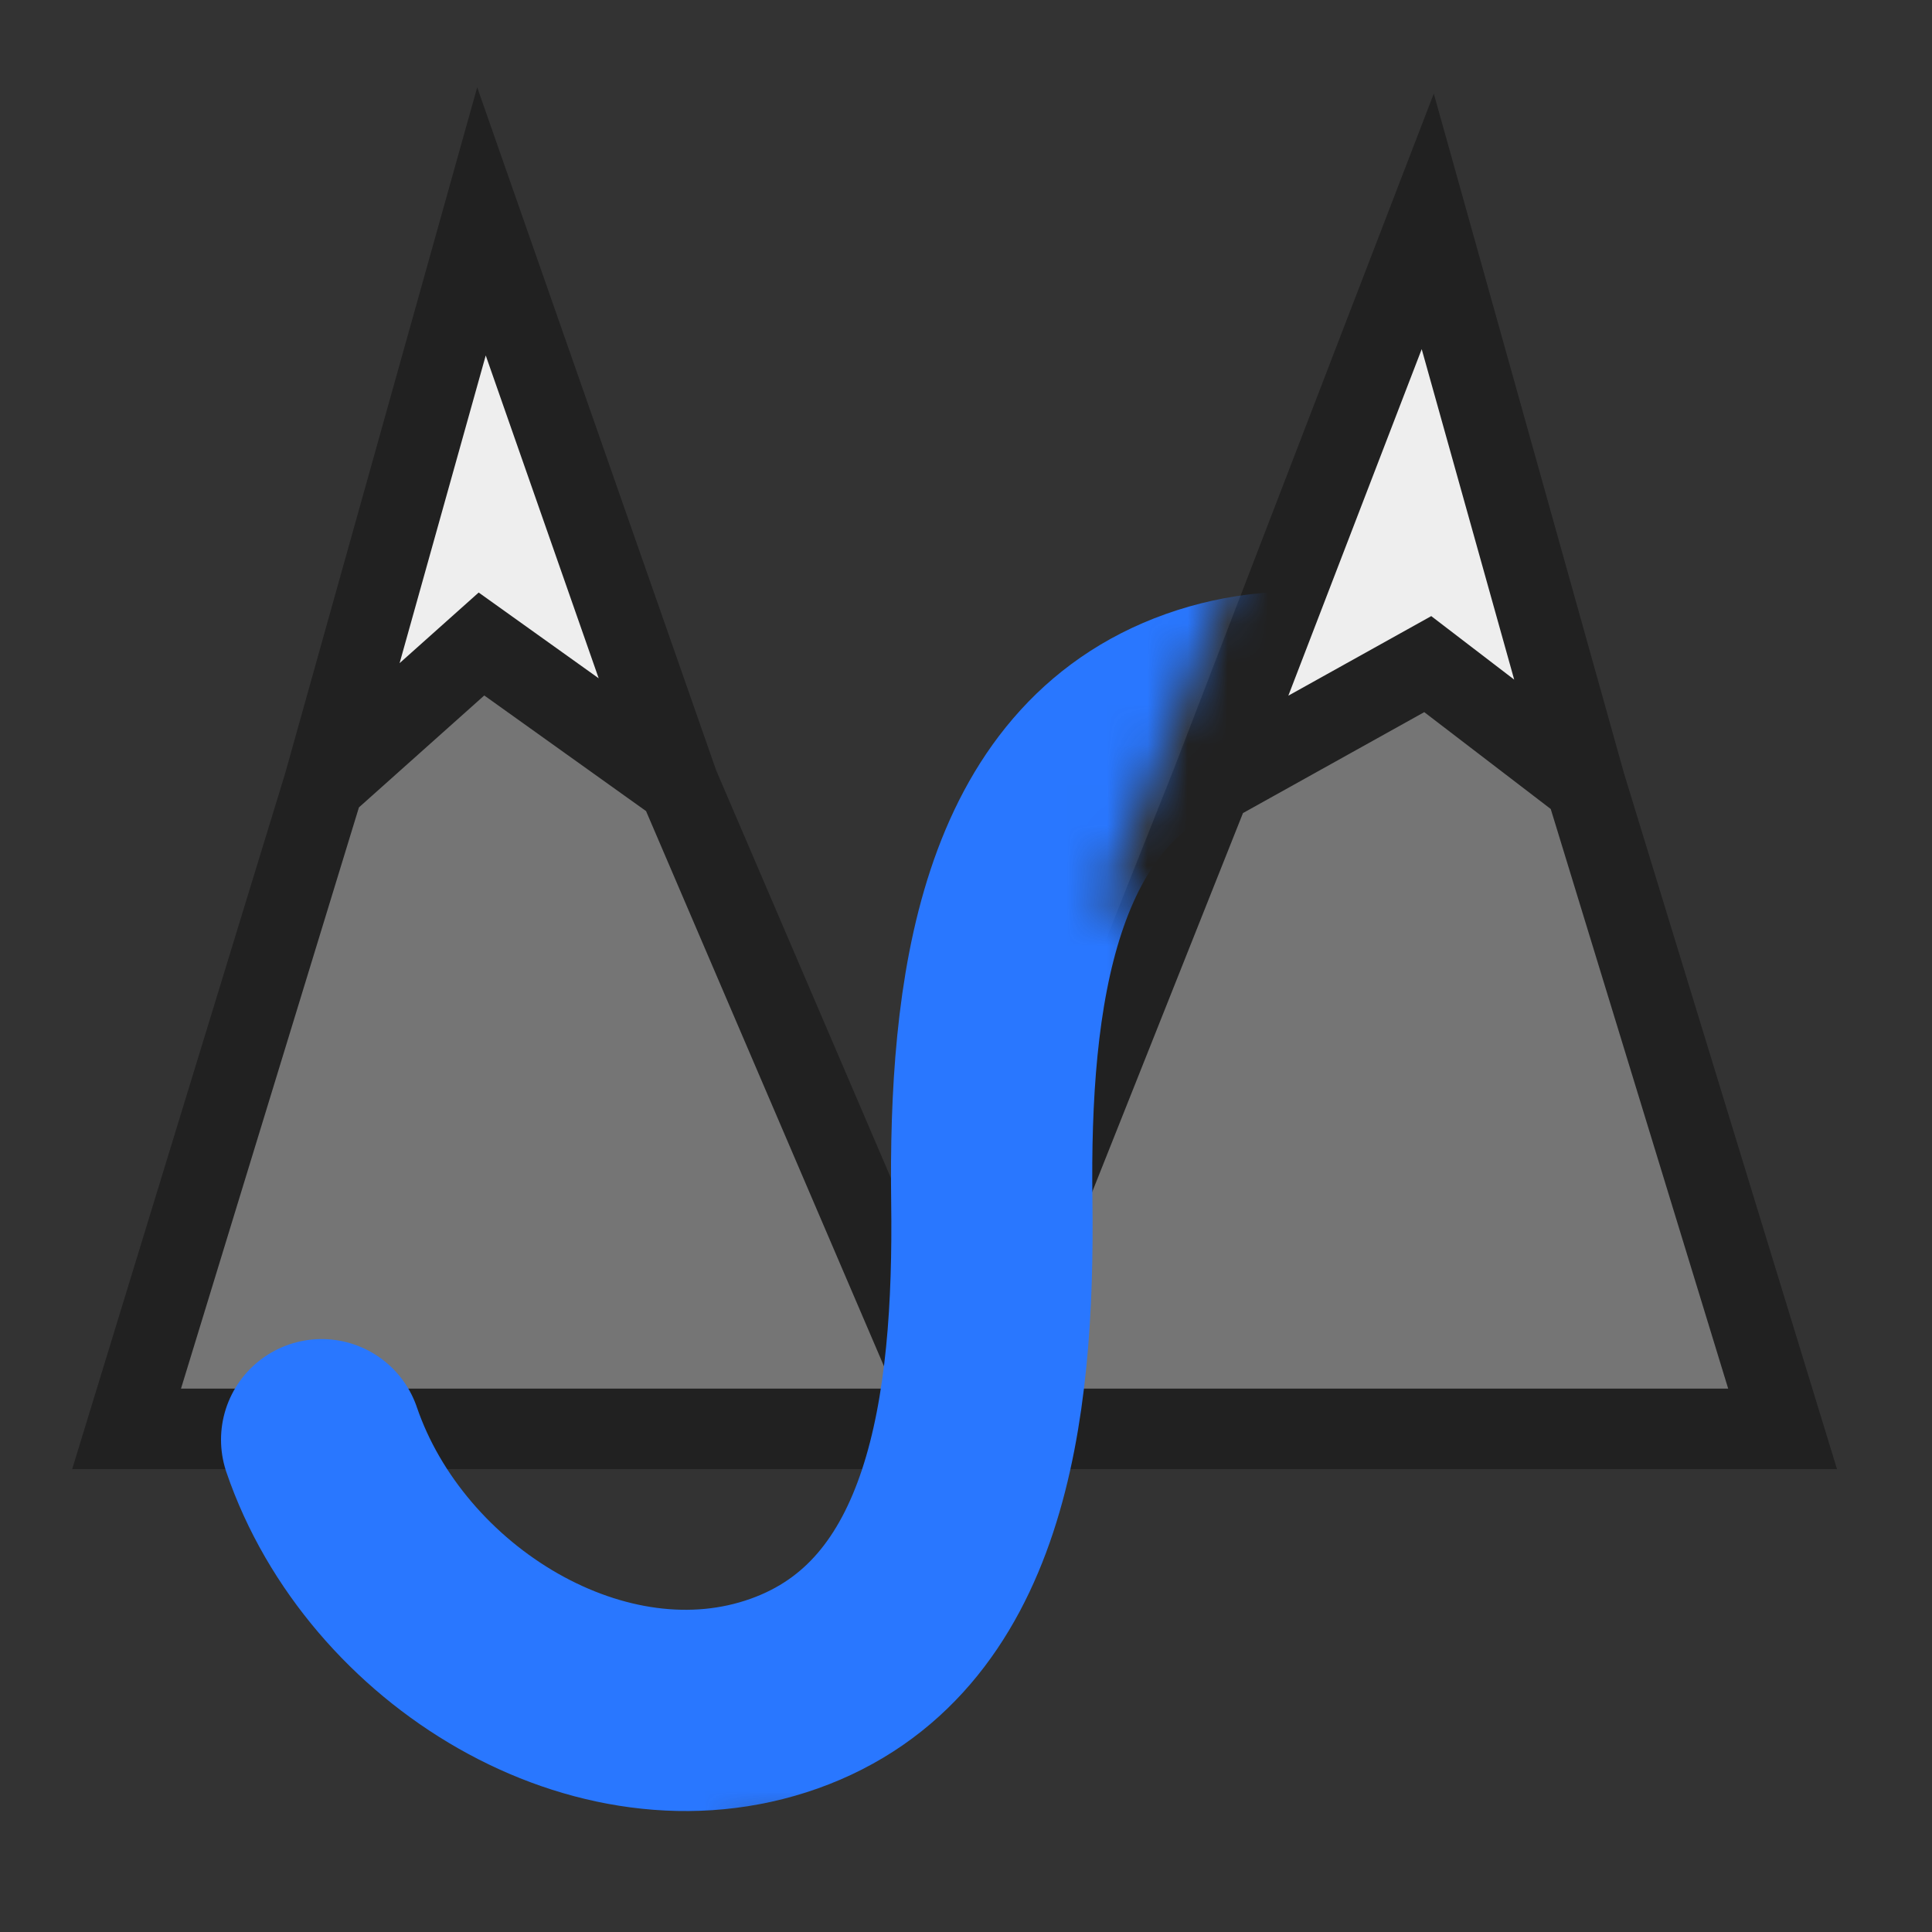 <svg width="48" height="48" viewBox="0 0 48 48" fill="none" xmlns="http://www.w3.org/2000/svg">
<rect x="0" y="0" width="48" height="48" fill="#333333" stroke="none"/>
<g clip-path="url(#clip0_29_2496)">
<path d="M11.962 5.5L8.043 19.5L11.962 16L16.86 19.5L11.962 5.5Z" fill="#EEEEEE"/>
<path d="M35.472 5.5L30.084 19.5L35.472 16.5L39.39 19.5L35.472 5.5Z" fill="#EEEEEE"/>
<path d="M30.084 19.5L23.717 35.5H44.288L39.39 19.5L35.472 16.5L30.084 19.5Z" fill="#757575"/>
<path d="M8.043 19.5L3.145 35.5H23.717L16.86 19.5L11.962 16L8.043 19.5Z" fill="#757575"/>
<path d="M23.717 35.5L16.86 19.5M23.717 35.5L30.084 19.5M23.717 35.5H44.288L39.39 19.5M23.717 35.5H3.145L8.043 19.5M16.86 19.5L11.962 5.5L8.043 19.5M16.86 19.5L11.962 16L8.043 19.5M30.084 19.5L35.472 5.5L39.39 19.5M30.084 19.5L35.472 16.5L39.39 19.5" stroke="#212121" stroke-width="2"/>
<mask id="mask0_29_2496" style="mask-type:alpha" maskUnits="userSpaceOnUse" x="-6" y="-6" width="41" height="58">
<path d="M34.788 3.365L12.941 -5.5L-5.878 42.828L15.97 51.693L34.788 3.365Z" fill="#D9D9D9"/>
<path d="M28.615 22.5H4.125V45.5H28.615V22.5Z" fill="#D9D9D9"/>
</mask>
<g mask="url(#mask0_29_2496)">
<path d="M41.291 23.92C39.708 19.285 34.341 15.996 29.8 17.611C25.259 19.227 24.572 24.671 24.641 29.845C24.71 35.019 24.022 40.462 19.481 42.078C14.94 43.694 9.573 40.405 7.991 35.769" stroke="#2977FF" stroke-width="5" stroke-linecap="round"/>
</g>
</g>
<defs>
<clipPath id="clip0_29_2496">
<rect width="48" height="48" fill="white"/>
</clipPath>
</defs>
</svg>
